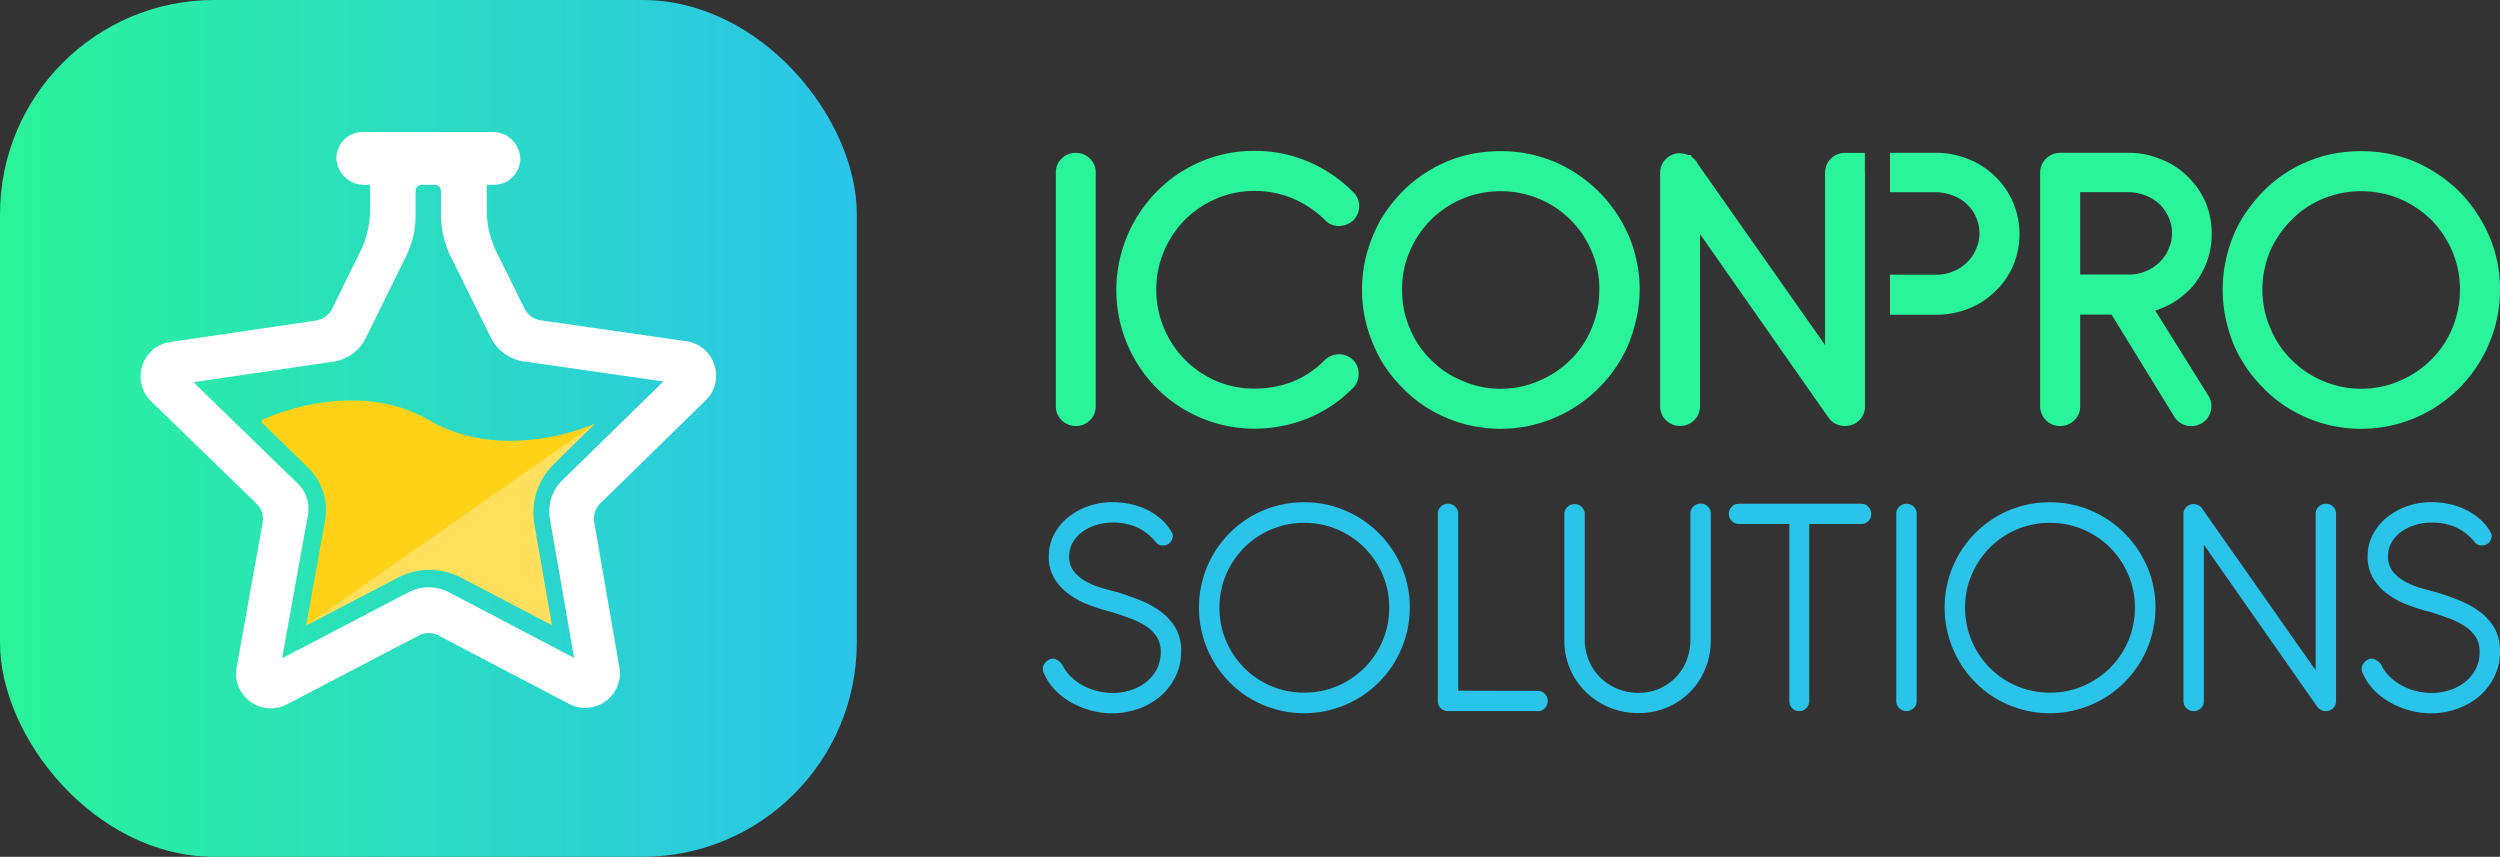 <svg xmlns="http://www.w3.org/2000/svg" xmlns:xlink="http://www.w3.org/1999/xlink" width="221.682" height="75.975" viewBox="0 0 221.682 75.975">
  <rect x="0" y="0" width="221.682" height="75.975" fill="#333333" stroke="none"/>
  <defs>
    <linearGradient id="linear-gradient" y1="0.5" x2="1" y2="0.5" gradientUnits="objectBoundingBox">
      <stop offset="0" stop-color="#2af499"/>
      <stop offset="1" stop-color="#2ac4ea"/>
    </linearGradient>
  </defs>
  <g id="iconNavBarLogo" transform="translate(-1603.914 472.309)">
    <g id="Group_126" data-name="Group 126" transform="translate(1603.914 -472.309)">
      <rect id="Rectangle_100" data-name="Rectangle 100" width="75.975" height="75.975" rx="19" transform="translate(0)" fill="url(#linear-gradient)"/>
      <g id="Group_125" data-name="Group 125" transform="translate(12.471 11.707)">
        <path id="Path_231" data-name="Path 231" d="M1699.44-349a6.053,6.053,0,0,0-1.4,5.014l1.549,8.927-8.03-4.206a6.189,6.189,0,0,0-2.821-.693,5.968,5.968,0,0,0-2.1.383,5.492,5.492,0,0,0-.709.31l-8.119,4.239,1.671-9.31a5.243,5.243,0,0,0-1.517-4.7l-4.117-4.011v-.179s8.063-3.946,14.861,0c6.538,3.782,14.1.571,14.7.31l-3.628,3.554a2.442,2.442,0,0,0-.31.343Z" transform="translate(-1663.127 378.781)" fill="#ffd217"/>
        <path id="Path_232" data-name="Path 232" d="M1682.931-422.282a3.045,3.045,0,0,0,.775-3.155,3.057,3.057,0,0,0-2.486-2.087l-12.913-1.859a1.907,1.907,0,0,1-1.435-1.043l-2.475-5a8.432,8.432,0,0,1-.875-3.741V-441.4h.652a2.318,2.318,0,0,0,1.647-.685,2.338,2.338,0,0,0,.68-1.51,2.441,2.441,0,0,0-2.484-2.485h-11.493a2.335,2.335,0,0,0-1.655.685,2.335,2.335,0,0,0-.68,1.51,2.441,2.441,0,0,0,2.484,2.485h.5v2.209a8.434,8.434,0,0,1-.868,3.727l-2.5,5.069a1.916,1.916,0,0,1-1.435,1.036l-12.913,1.9a3.056,3.056,0,0,0-2.478,2.1,3.066,3.066,0,0,0,.782,3.155l9.343,9.073a1.9,1.9,0,0,1,.546,1.7l-2.307,12.831a3.029,3.029,0,0,0,.661,2.511,3.09,3.09,0,0,0,2.364,1.117,3.13,3.13,0,0,0,1.427-.35l11.69-6.106a1.88,1.88,0,0,1,.881-.22,1.887,1.887,0,0,1,.889.22l11.568,6.057a3.037,3.037,0,0,0,1.427.359,3.082,3.082,0,0,0,2.364-1.109,3.027,3.027,0,0,0,.668-2.495l-2.226-12.856a1.91,1.91,0,0,1,.546-1.688Zm-12.7,7.076a3.856,3.856,0,0,0-1.109,3.416l2.144,12.342-11.1-5.821a3.881,3.881,0,0,0-1.785-.44,3.882,3.882,0,0,0-1.785.44l-11.217,5.853,2.291-12.725a3.069,3.069,0,0,0-.888-2.747l-9.269-9.008,12.4-1.818a3.883,3.883,0,0,0,2.894-2.111l3.542-7.189a8.431,8.431,0,0,0,.868-3.726v-2.1a.555.555,0,0,1,.555-.555h1.139a.556.556,0,0,1,.556.555v2.093a8.432,8.432,0,0,0,.876,3.742l3.55,7.166a3.874,3.874,0,0,0,2.9,2.1l12.4,1.777Z" transform="translate(-1632.833 446.078)" fill="#fff"/>
        <path id="Path_233" data-name="Path 233" d="M1710.641-343.168a6.053,6.053,0,0,0-1.4,5.014l1.549,8.927-8.03-4.206a6.19,6.19,0,0,0-2.821-.693,5.97,5.97,0,0,0-2.1.383,5.5,5.5,0,0,0-.709.31l-8.12,4.239,25.6-17.886-3.628,3.554a2.451,2.451,0,0,0-.31.343Z" transform="translate(-1674.329 372.948)" fill="#fff" opacity="0.3"/>
      </g>
    </g>
    <g id="Group_130" data-name="Group 130" transform="translate(1696.39 -458.933)">
      <g id="Group_127" data-name="Group 127" transform="translate(0 31.149)">
        <path id="Path_234" data-name="Path 234" d="M1601.688-117.675a7.464,7.464,0,0,1-1.8-.964,4.759,4.759,0,0,1-1.279-1.392,3.649,3.649,0,0,1-.488-1.918,4.151,4.151,0,0,1,.488-2.018,4.863,4.863,0,0,1,1.286-1.523,5.967,5.967,0,0,1,1.8-.962,6.382,6.382,0,0,1,2.04-.338,7.587,7.587,0,0,1,1.623.172,6.533,6.533,0,0,1,1.48.51,5.664,5.664,0,0,1,1.249.833,4.465,4.465,0,0,1,.934,1.158.607.607,0,0,1,.072.524,1.038,1.038,0,0,1-.244.423.894.894,0,0,1-.525.223.855.855,0,0,1-.625-.193,4.8,4.8,0,0,0-1.781-1.43,5.375,5.375,0,0,0-2.155-.41,4.854,4.854,0,0,0-1.35.193,4.329,4.329,0,0,0-1.228.567,3.093,3.093,0,0,0-.905.941,2.438,2.438,0,0,0-.352,1.315,2.047,2.047,0,0,0,.417,1.315,3.541,3.541,0,0,0,1.056.883,6.7,6.7,0,0,0,1.4.582q.761.222,1.451.394,1.063.332,2.075.747a7.822,7.822,0,0,1,1.8,1.02,4.794,4.794,0,0,1,1.256,1.436,3.969,3.969,0,0,1,.475,2,5.074,5.074,0,0,1-.5,2.262,5.407,5.407,0,0,1-1.336,1.74,6.059,6.059,0,0,1-1.953,1.119,6.9,6.9,0,0,1-2.334.4,7.07,7.07,0,0,1-1.967-.274,7.51,7.51,0,0,1-1.746-.739,6.156,6.156,0,0,1-1.393-1.105,4.8,4.8,0,0,1-.912-1.372.879.879,0,0,1-.065-.769,1.045,1.045,0,0,1,.438-.467.723.723,0,0,1,.626-.078,1.509,1.509,0,0,1,.611.51,3.6,3.6,0,0,0,.739,1.035,4.713,4.713,0,0,0,1.056.782,5.26,5.26,0,0,0,1.279.5,5.83,5.83,0,0,0,1.422.172,5.182,5.182,0,0,0,1.515-.23,4.282,4.282,0,0,0,1.357-.69,3.574,3.574,0,0,0,.978-1.141,3.23,3.23,0,0,0,.373-1.574,2.4,2.4,0,0,0-.373-1.372,3.388,3.388,0,0,0-.991-.948,6.968,6.968,0,0,0-1.394-.675q-.776-.28-1.566-.537A16.85,16.85,0,0,1,1601.688-117.675Z" transform="translate(-1597.597 126.79)" fill="#2ac4ea"/>
        <path id="Path_235" data-name="Path 235" d="M1638.846-126.027a9.438,9.438,0,0,1,2.973,2,9.575,9.575,0,0,1,2.012,2.966,9.01,9.01,0,0,1,.739,3.635,9.113,9.113,0,0,1-.338,2.492,9.541,9.541,0,0,1-.94,2.234,9.313,9.313,0,0,1-1.466,1.9,9.253,9.253,0,0,1-1.9,1.465,9.551,9.551,0,0,1-2.234.941,9.171,9.171,0,0,1-2.492.338,9.173,9.173,0,0,1-2.493-.338,9.555,9.555,0,0,1-2.233-.941,8.911,8.911,0,0,1-1.881-1.465,9.53,9.53,0,0,1-1.451-1.9,9.313,9.313,0,0,1-.933-2.234,9.311,9.311,0,0,1-.33-2.492,9.249,9.249,0,0,1,.33-2.486,9.335,9.335,0,0,1,.933-2.226,9.406,9.406,0,0,1,1.451-1.889,9.311,9.311,0,0,1,1.881-1.465,9.232,9.232,0,0,1,2.233-.941,9.384,9.384,0,0,1,2.493-.329A9.109,9.109,0,0,1,1638.846-126.027Zm-6.579,1.68a7.467,7.467,0,0,0-2.385,1.608,7.668,7.668,0,0,0-1.6,2.385,7.312,7.312,0,0,0-.588,2.93,7.405,7.405,0,0,0,.588,2.953,7.637,7.637,0,0,0,1.6,2.392,7.513,7.513,0,0,0,2.385,1.608,7.412,7.412,0,0,0,2.952.589,7.38,7.38,0,0,0,2.938-.589,7.607,7.607,0,0,0,2.392-1.608,7.571,7.571,0,0,0,1.608-2.392,7.406,7.406,0,0,0,.589-2.953,7.313,7.313,0,0,0-.589-2.93,7.6,7.6,0,0,0-1.608-2.385,7.559,7.559,0,0,0-2.392-1.608,7.363,7.363,0,0,0-2.938-.588A7.4,7.4,0,0,0,1632.267-124.347Z" transform="translate(-1612.037 126.775)" fill="#2ac4ea"/>
        <path id="Path_236" data-name="Path 236" d="M1670.949-109.919l7.039.015a.857.857,0,0,1,.632.257.864.864,0,0,1,.259.633.9.9,0,0,1-.259.654.8.8,0,0,1-.632.251h-7.944a.886.886,0,0,1-.639-.259.847.847,0,0,1-.266-.631V-125.59a.869.869,0,0,1,.266-.648.882.882,0,0,1,.639-.257.883.883,0,0,1,.639.257.868.868,0,0,1,.266.648Z" transform="translate(-1634.121 126.639)" fill="#2ac4ea"/>
        <path id="Path_237" data-name="Path 237" d="M1703.5-126.266a.877.877,0,0,1,.639-.259.872.872,0,0,1,.646.259.856.856,0,0,1,.259.631V-114.4a6.587,6.587,0,0,1-.481,2.513,6.271,6.271,0,0,1-1.336,2.047,6.385,6.385,0,0,1-2.025,1.379,6.364,6.364,0,0,1-2.564.51,6.607,6.607,0,0,1-2.607-.51,6.638,6.638,0,0,1-2.083-1.379,6.309,6.309,0,0,1-1.387-2.047,6.331,6.331,0,0,1-.5-2.513v-11.176a.862.862,0,0,1,.266-.646.883.883,0,0,1,.639-.259.884.884,0,0,1,.64.259.865.865,0,0,1,.265.646v11.133a4.644,4.644,0,0,0,.367,1.838,4.6,4.6,0,0,0,1.006,1.495,4.7,4.7,0,0,0,1.508,1,4.774,4.774,0,0,0,1.875.367,4.569,4.569,0,0,0,1.845-.367,4.517,4.517,0,0,0,1.451-.99,4.542,4.542,0,0,0,.956-1.466,4.917,4.917,0,0,0,.359-1.8v-11.263A.845.845,0,0,1,1703.5-126.266Z" transform="translate(-1645.822 126.655)" fill="#2ac4ea"/>
        <path id="Path_238" data-name="Path 238" d="M1729-124.7v15.686a.884.884,0,0,1-.259.639.864.864,0,0,1-.646.266.8.8,0,0,1-.617-.266.912.912,0,0,1-.244-.639V-124.7h-4.468a.848.848,0,0,1-.632-.265.88.88,0,0,1-.259-.639.86.86,0,0,1,.259-.633.858.858,0,0,1,.632-.257H1733.6a.849.849,0,0,1,.632.265.887.887,0,0,1,.258.64.859.859,0,0,1-.258.639.873.873,0,0,1-.632.251Z" transform="translate(-1661.044 126.639)" fill="#2ac4ea"/>
        <path id="Path_239" data-name="Path 239" d="M1754-109a.848.848,0,0,1-.265.631.887.887,0,0,1-.64.259.886.886,0,0,1-.639-.259.846.846,0,0,1-.265-.631V-125.6a.841.841,0,0,1,.265-.64.9.9,0,0,1,.639-.251.9.9,0,0,1,.64.251.842.842,0,0,1,.265.64Z" transform="translate(-1676.52 126.639)" fill="#2ac4ea"/>
        <path id="Path_240" data-name="Path 240" d="M1773.929-126.027a9.443,9.443,0,0,1,2.973,2,9.581,9.581,0,0,1,2.012,2.966,9.01,9.01,0,0,1,.739,3.635,9.122,9.122,0,0,1-.338,2.492,9.552,9.552,0,0,1-.94,2.234,9.294,9.294,0,0,1-1.465,1.9,9.251,9.251,0,0,1-1.9,1.465,9.543,9.543,0,0,1-2.234.941,9.174,9.174,0,0,1-2.492.338,9.17,9.17,0,0,1-2.493-.338,9.545,9.545,0,0,1-2.234-.941,8.913,8.913,0,0,1-1.881-1.465,9.542,9.542,0,0,1-1.451-1.9,9.323,9.323,0,0,1-.933-2.234,9.311,9.311,0,0,1-.33-2.492,9.249,9.249,0,0,1,.33-2.486,9.345,9.345,0,0,1,.933-2.226,9.417,9.417,0,0,1,1.451-1.889,9.313,9.313,0,0,1,1.881-1.465,9.224,9.224,0,0,1,2.234-.941,9.381,9.381,0,0,1,2.493-.329A9.11,9.11,0,0,1,1773.929-126.027Zm-6.579,1.68a7.468,7.468,0,0,0-2.385,1.608,7.652,7.652,0,0,0-1.6,2.385,7.308,7.308,0,0,0-.589,2.93,7.4,7.4,0,0,0,.589,2.953,7.621,7.621,0,0,0,1.6,2.392,7.514,7.514,0,0,0,2.385,1.608,7.409,7.409,0,0,0,2.952.589,7.377,7.377,0,0,0,2.938-.589,7.6,7.6,0,0,0,2.392-1.608,7.579,7.579,0,0,0,1.608-2.392,7.406,7.406,0,0,0,.589-2.953,7.313,7.313,0,0,0-.589-2.93,7.609,7.609,0,0,0-1.608-2.385,7.555,7.555,0,0,0-2.392-1.608,7.36,7.36,0,0,0-2.938-.588A7.392,7.392,0,0,0,1767.35-124.347Z" transform="translate(-1681 126.775)" fill="#2ac4ea"/>
        <path id="Path_241" data-name="Path 241" d="M1806.031-122.862l-1.508-2.154a.815.815,0,0,1-.165-.438,1.046,1.046,0,0,1,.064-.474.952.952,0,0,1,.266-.38.634.634,0,0,1,.438-.159h.072a1.624,1.624,0,0,1,.287.087h.029a.127.127,0,0,0,.057.036.118.118,0,0,1,.057.036l.058.028a.362.362,0,0,1,.079.072c.024.028.05.057.079.085l.043.072,10.056,14.322V-125.59a.874.874,0,0,1,.265-.64.89.89,0,0,1,.653-.265.843.843,0,0,1,.639.265.9.9,0,0,1,.252.64V-109a.857.857,0,0,1-.208.574.87.87,0,0,1-.525.3.755.755,0,0,1-.173.015.914.914,0,0,1-.675-.272l-.057-.087-.043-.043-10.041-14.351V-109a.846.846,0,0,1-.265.631.886.886,0,0,1-.639.259.886.886,0,0,1-.64-.259.847.847,0,0,1-.265-.631v-16.578a.849.849,0,0,1,.265-.631.884.884,0,0,1,.64-.259h.072a1.241,1.241,0,0,1,.287.087h.029a.127.127,0,0,0,.057.036.118.118,0,0,1,.057.036.08.08,0,0,1,.058.028.827.827,0,0,1,.251.3.889.889,0,0,1,.093.4Z" transform="translate(-1703.084 126.639)" fill="#2ac4ea"/>
        <path id="Path_242" data-name="Path 242" d="M1840.6-117.675a7.453,7.453,0,0,1-1.795-.964,4.753,4.753,0,0,1-1.279-1.392,3.65,3.65,0,0,1-.489-1.918,4.153,4.153,0,0,1,.489-2.018,4.867,4.867,0,0,1,1.286-1.523,5.962,5.962,0,0,1,1.8-.962,6.38,6.38,0,0,1,2.039-.338,7.593,7.593,0,0,1,1.624.172,6.53,6.53,0,0,1,1.479.51,5.664,5.664,0,0,1,1.249.833,4.462,4.462,0,0,1,.934,1.158.6.6,0,0,1,.072.524,1.031,1.031,0,0,1-.244.423.892.892,0,0,1-.525.223.854.854,0,0,1-.624-.193,4.8,4.8,0,0,0-1.781-1.43,5.375,5.375,0,0,0-2.155-.41,4.855,4.855,0,0,0-1.35.193,4.337,4.337,0,0,0-1.228.567,3.094,3.094,0,0,0-.905.941,2.437,2.437,0,0,0-.352,1.315,2.046,2.046,0,0,0,.417,1.315,3.54,3.54,0,0,0,1.056.883,6.7,6.7,0,0,0,1.4.582q.761.222,1.451.394,1.063.332,2.075.747a7.822,7.822,0,0,1,1.8,1.02,4.791,4.791,0,0,1,1.256,1.436,3.966,3.966,0,0,1,.475,2,5.071,5.071,0,0,1-.5,2.262,5.407,5.407,0,0,1-1.336,1.74,6.061,6.061,0,0,1-1.953,1.119,6.9,6.9,0,0,1-2.334.4,7.072,7.072,0,0,1-1.967-.274,7.524,7.524,0,0,1-1.746-.739,6.144,6.144,0,0,1-1.393-1.105,4.8,4.8,0,0,1-.912-1.372.877.877,0,0,1-.065-.769,1.044,1.044,0,0,1,.438-.467.723.723,0,0,1,.626-.078,1.511,1.511,0,0,1,.611.51,3.6,3.6,0,0,0,.739,1.035,4.72,4.72,0,0,0,1.056.782,5.268,5.268,0,0,0,1.279.5,5.829,5.829,0,0,0,1.422.172,5.183,5.183,0,0,0,1.515-.23,4.286,4.286,0,0,0,1.357-.69,3.579,3.579,0,0,0,.978-1.141,3.23,3.23,0,0,0,.373-1.574,2.4,2.4,0,0,0-.373-1.372,3.389,3.389,0,0,0-.991-.948,6.959,6.959,0,0,0-1.393-.675q-.776-.28-1.566-.537A16.846,16.846,0,0,1,1840.6-117.675Z" transform="translate(-1719.567 126.79)" fill="#2ac4ea"/>
      </g>
      <g id="Group_128" data-name="Group 128" transform="translate(1.148)">
        <path id="Path_243" data-name="Path 243" d="M1601.711-190.062a1.774,1.774,0,0,0-1.239.488,1.694,1.694,0,0,0-.529,1.26v20.722a1.7,1.7,0,0,0,.522,1.245,1.743,1.743,0,0,0,1.247.506,1.739,1.739,0,0,0,1.243-.5,1.7,1.7,0,0,0,.524-1.248v-20.722a1.7,1.7,0,0,0-.532-1.263A1.77,1.77,0,0,0,1601.711-190.062Z" transform="translate(-1599.942 190.241)" fill="#2af499"/>
        <path id="Path_244" data-name="Path 244" d="M1616.984-184.319a8.821,8.821,0,0,1,2.785-1.873,8.548,8.548,0,0,1,3.4-.685,8.8,8.8,0,0,1,3.326.653,9.018,9.018,0,0,1,2.911,1.942,1.65,1.65,0,0,0,1.257.517h0a1.848,1.848,0,0,0,1.269-.532,1.761,1.761,0,0,0,.5-1.228,1.729,1.729,0,0,0-.526-1.24,12.452,12.452,0,0,0-4.074-2.742,12.216,12.216,0,0,0-4.643-.922,12.243,12.243,0,0,0-3.4.462,12.376,12.376,0,0,0-2.966,1.295,12.032,12.032,0,0,0-2.471,1.988,12.607,12.607,0,0,0-1.861,2.514,12.591,12.591,0,0,0-1.18,2.907,12.179,12.179,0,0,0-.416,3.158,12.17,12.17,0,0,0,.436,3.271,12.539,12.539,0,0,0,1.227,2.939,12.394,12.394,0,0,0,1.91,2.5,12.116,12.116,0,0,0,2.482,1.922,12.668,12.668,0,0,0,2.926,1.237,12.006,12.006,0,0,0,3.257.445,12.712,12.712,0,0,0,4.642-.879,11.948,11.948,0,0,0,4.108-2.731,1.739,1.739,0,0,0,.5-1.231,1.67,1.67,0,0,0-.529-1.28,1.737,1.737,0,0,0-1.239-.474h0a1.821,1.821,0,0,0-1.247.52,8.278,8.278,0,0,1-2.913,1.933,9.156,9.156,0,0,1-3.317.586h0a8.468,8.468,0,0,1-3.46-.708,8.763,8.763,0,0,1-2.758-1.913,8.954,8.954,0,0,1-1.823-2.794,8.665,8.665,0,0,1-.659-3.341,8.66,8.66,0,0,1,.683-3.424A8.833,8.833,0,0,1,1616.984-184.319Z" transform="translate(-1605.532 190.428)" fill="#2af499"/>
        <path id="Path_245" data-name="Path 245" d="M1679.054-182.889a12.715,12.715,0,0,0-2.663-3.906,12.8,12.8,0,0,0-3.906-2.633,12.364,12.364,0,0,0-4.793-.947,13.322,13.322,0,0,0-3.285.415,11.79,11.79,0,0,0-2.929,1.243,12.149,12.149,0,0,0-2.486,1.923,13.99,13.99,0,0,0-1.923,2.486,14.2,14.2,0,0,0-1.213,2.929,12.209,12.209,0,0,0-.444,3.284,12.053,12.053,0,0,0,.444,3.285,13.556,13.556,0,0,0,1.213,2.929,12.146,12.146,0,0,0,1.923,2.486,11.334,11.334,0,0,0,2.486,1.953,12.287,12.287,0,0,0,2.929,1.243,12.211,12.211,0,0,0,3.285.444,12.2,12.2,0,0,0,3.284-.444,12.822,12.822,0,0,0,2.929-1.243,12.146,12.146,0,0,0,2.486-1.923,12.225,12.225,0,0,0,1.953-2.515,11.122,11.122,0,0,0,1.213-2.929,12.057,12.057,0,0,0,.474-3.285A12.393,12.393,0,0,0,1679.054-182.889Zm-3.285,8.226a8.218,8.218,0,0,1-1.864,2.781,8.506,8.506,0,0,1-2.781,1.864,8.353,8.353,0,0,1-3.4.71,8.189,8.189,0,0,1-3.432-.71,8.218,8.218,0,0,1-2.782-1.864,8.218,8.218,0,0,1-1.864-2.781,8.371,8.371,0,0,1-.681-3.433,8.139,8.139,0,0,1,.681-3.4,9,9,0,0,1,1.864-2.781,8.675,8.675,0,0,1,2.782-1.864,8.66,8.66,0,0,1,3.432-.68,8.73,8.73,0,0,1,3.4.68,8.666,8.666,0,0,1,2.781,1.864,8.516,8.516,0,0,1,1.864,2.781,8.129,8.129,0,0,1,.681,3.4A8.361,8.361,0,0,1,1675.769-174.663Z" transform="translate(-1628.26 190.401)" fill="#2af499"/>
        <path id="Path_246" data-name="Path 246" d="M1761.947-185.724a6.9,6.9,0,0,0-1.6-2.279,6.937,6.937,0,0,0-2.338-1.509,7.444,7.444,0,0,0-2.9-.562h-4.054v3.491h4.024a4.478,4.478,0,0,1,1.568.3,3.811,3.811,0,0,1,1.243.769,3.5,3.5,0,0,1,.8,1.154,3.352,3.352,0,0,1,.3,1.45,3.144,3.144,0,0,1-.3,1.361,3.225,3.225,0,0,1-.8,1.184,3.475,3.475,0,0,1-1.213.8,3.862,3.862,0,0,1-1.538.3h-4.084v3.551h4.054a7.882,7.882,0,0,0,2.9-.533,6.923,6.923,0,0,0,2.338-1.509,6.779,6.779,0,0,0,1.6-2.249,7.116,7.116,0,0,0,.592-2.87A7.08,7.08,0,0,0,1761.947-185.724Z" transform="translate(-1677.09 190.247)" fill="#2af499"/>
        <path id="Path_247" data-name="Path 247" d="M1788.471-176.077a9.406,9.406,0,0,0,1.48-.651,7.846,7.846,0,0,0,1.864-1.539,7.767,7.767,0,0,0,1.213-2.1,7.016,7.016,0,0,0,.444-2.515,7.056,7.056,0,0,0-.562-2.841,7.224,7.224,0,0,0-1.6-2.279,6.774,6.774,0,0,0-2.368-1.509,7.194,7.194,0,0,0-2.87-.562h-6.037a1.794,1.794,0,0,0-1.243.5,1.77,1.77,0,0,0-.533,1.242v20.743a1.772,1.772,0,0,0,.533,1.243,1.743,1.743,0,0,0,1.243.5,1.744,1.744,0,0,0,1.243-.5,1.655,1.655,0,0,0,.532-1.243v-8.137h2.782l5.533,9a1.692,1.692,0,0,0,1.006.8,1.64,1.64,0,0,0,.5.089,1.761,1.761,0,0,0,.8-.177,1.679,1.679,0,0,0,.917-1.036,1.705,1.705,0,0,0-.148-1.45Zm-2.4-3.2h-4.261v-7.309h4.231a4.473,4.473,0,0,1,1.568.3,3.807,3.807,0,0,1,1.243.769,4.005,4.005,0,0,1,.8,1.154,3.349,3.349,0,0,1,.3,1.45,3.141,3.141,0,0,1-.3,1.361,3.629,3.629,0,0,1-.8,1.184,3.908,3.908,0,0,1-1.243.8A3.67,3.67,0,0,1,1786.074-179.273Z" transform="translate(-1690.979 190.247)" fill="#2af499"/>
        <path id="Path_248" data-name="Path 248" d="M1834.942-182.889a13.17,13.17,0,0,0-2.633-3.906,13.18,13.18,0,0,0-3.906-2.633,12.366,12.366,0,0,0-4.794-.947,13.143,13.143,0,0,0-3.285.415,12.5,12.5,0,0,0-2.959,1.243,11.962,11.962,0,0,0-2.456,1.923,14.021,14.021,0,0,0-1.923,2.486,11.585,11.585,0,0,0-1.213,2.929,12.233,12.233,0,0,0-.444,3.284,12.076,12.076,0,0,0,.444,3.285,11.155,11.155,0,0,0,1.213,2.929,12.169,12.169,0,0,0,1.923,2.486,11.332,11.332,0,0,0,2.486,1.953,12.279,12.279,0,0,0,2.929,1.243,12.046,12.046,0,0,0,3.285.444,12.207,12.207,0,0,0,3.284-.444,12.822,12.822,0,0,0,2.929-1.243,13.007,13.007,0,0,0,2.486-1.923,12.1,12.1,0,0,0,1.923-2.515,12.3,12.3,0,0,0,1.243-2.929,12.067,12.067,0,0,0,.444-3.285A11.872,11.872,0,0,0,1834.942-182.889Zm-3.255,8.226a8.673,8.673,0,0,1-1.864,2.781,8.839,8.839,0,0,1-2.781,1.864,8.39,8.39,0,0,1-3.432.71,8.39,8.39,0,0,1-3.433-.71,8.386,8.386,0,0,1-2.752-1.864,8.212,8.212,0,0,1-1.864-2.781,8.382,8.382,0,0,1-.711-3.433,8.625,8.625,0,0,1,.681-3.4,9.088,9.088,0,0,1,1.894-2.781,8.537,8.537,0,0,1,2.752-1.864,8.876,8.876,0,0,1,3.433-.68,8.877,8.877,0,0,1,3.432.68,9.013,9.013,0,0,1,2.781,1.864,9.007,9.007,0,0,1,1.864,2.781,8.627,8.627,0,0,1,.681,3.4A8.88,8.88,0,0,1,1831.687-174.663Z" transform="translate(-1707.86 190.401)" fill="#2af499"/>
        <path id="Path_249" data-name="Path 249" d="M1727.565-188.322v-1.74h-1.75a1.755,1.755,0,0,0-1.262.516,1.732,1.732,0,0,0-.518,1.249v15.278l-11.274-16.046a1.5,1.5,0,0,0-.409-.514l-.2-.2.013-.093h-.286a2.2,2.2,0,0,0-.7-.159,1.741,1.741,0,0,0-1.244.5,1.7,1.7,0,0,0-.525,1.248v20.684a1.7,1.7,0,0,0,.521,1.245,1.744,1.744,0,0,0,1.247.506,1.737,1.737,0,0,0,1.242-.5,1.7,1.7,0,0,0,.525-1.248v-15.269l11.369,16.246.2.246a1.783,1.783,0,0,0,1.3.529l.333-.029a1.734,1.734,0,0,0,1.023-.589,1.71,1.71,0,0,0,.411-1.133v-20.7C1727.57-188.305,1727.565-188.313,1727.565-188.322Z" transform="translate(-1655.826 190.241)" fill="#2af499"/>
      </g>
    </g>
  </g>
</svg>
